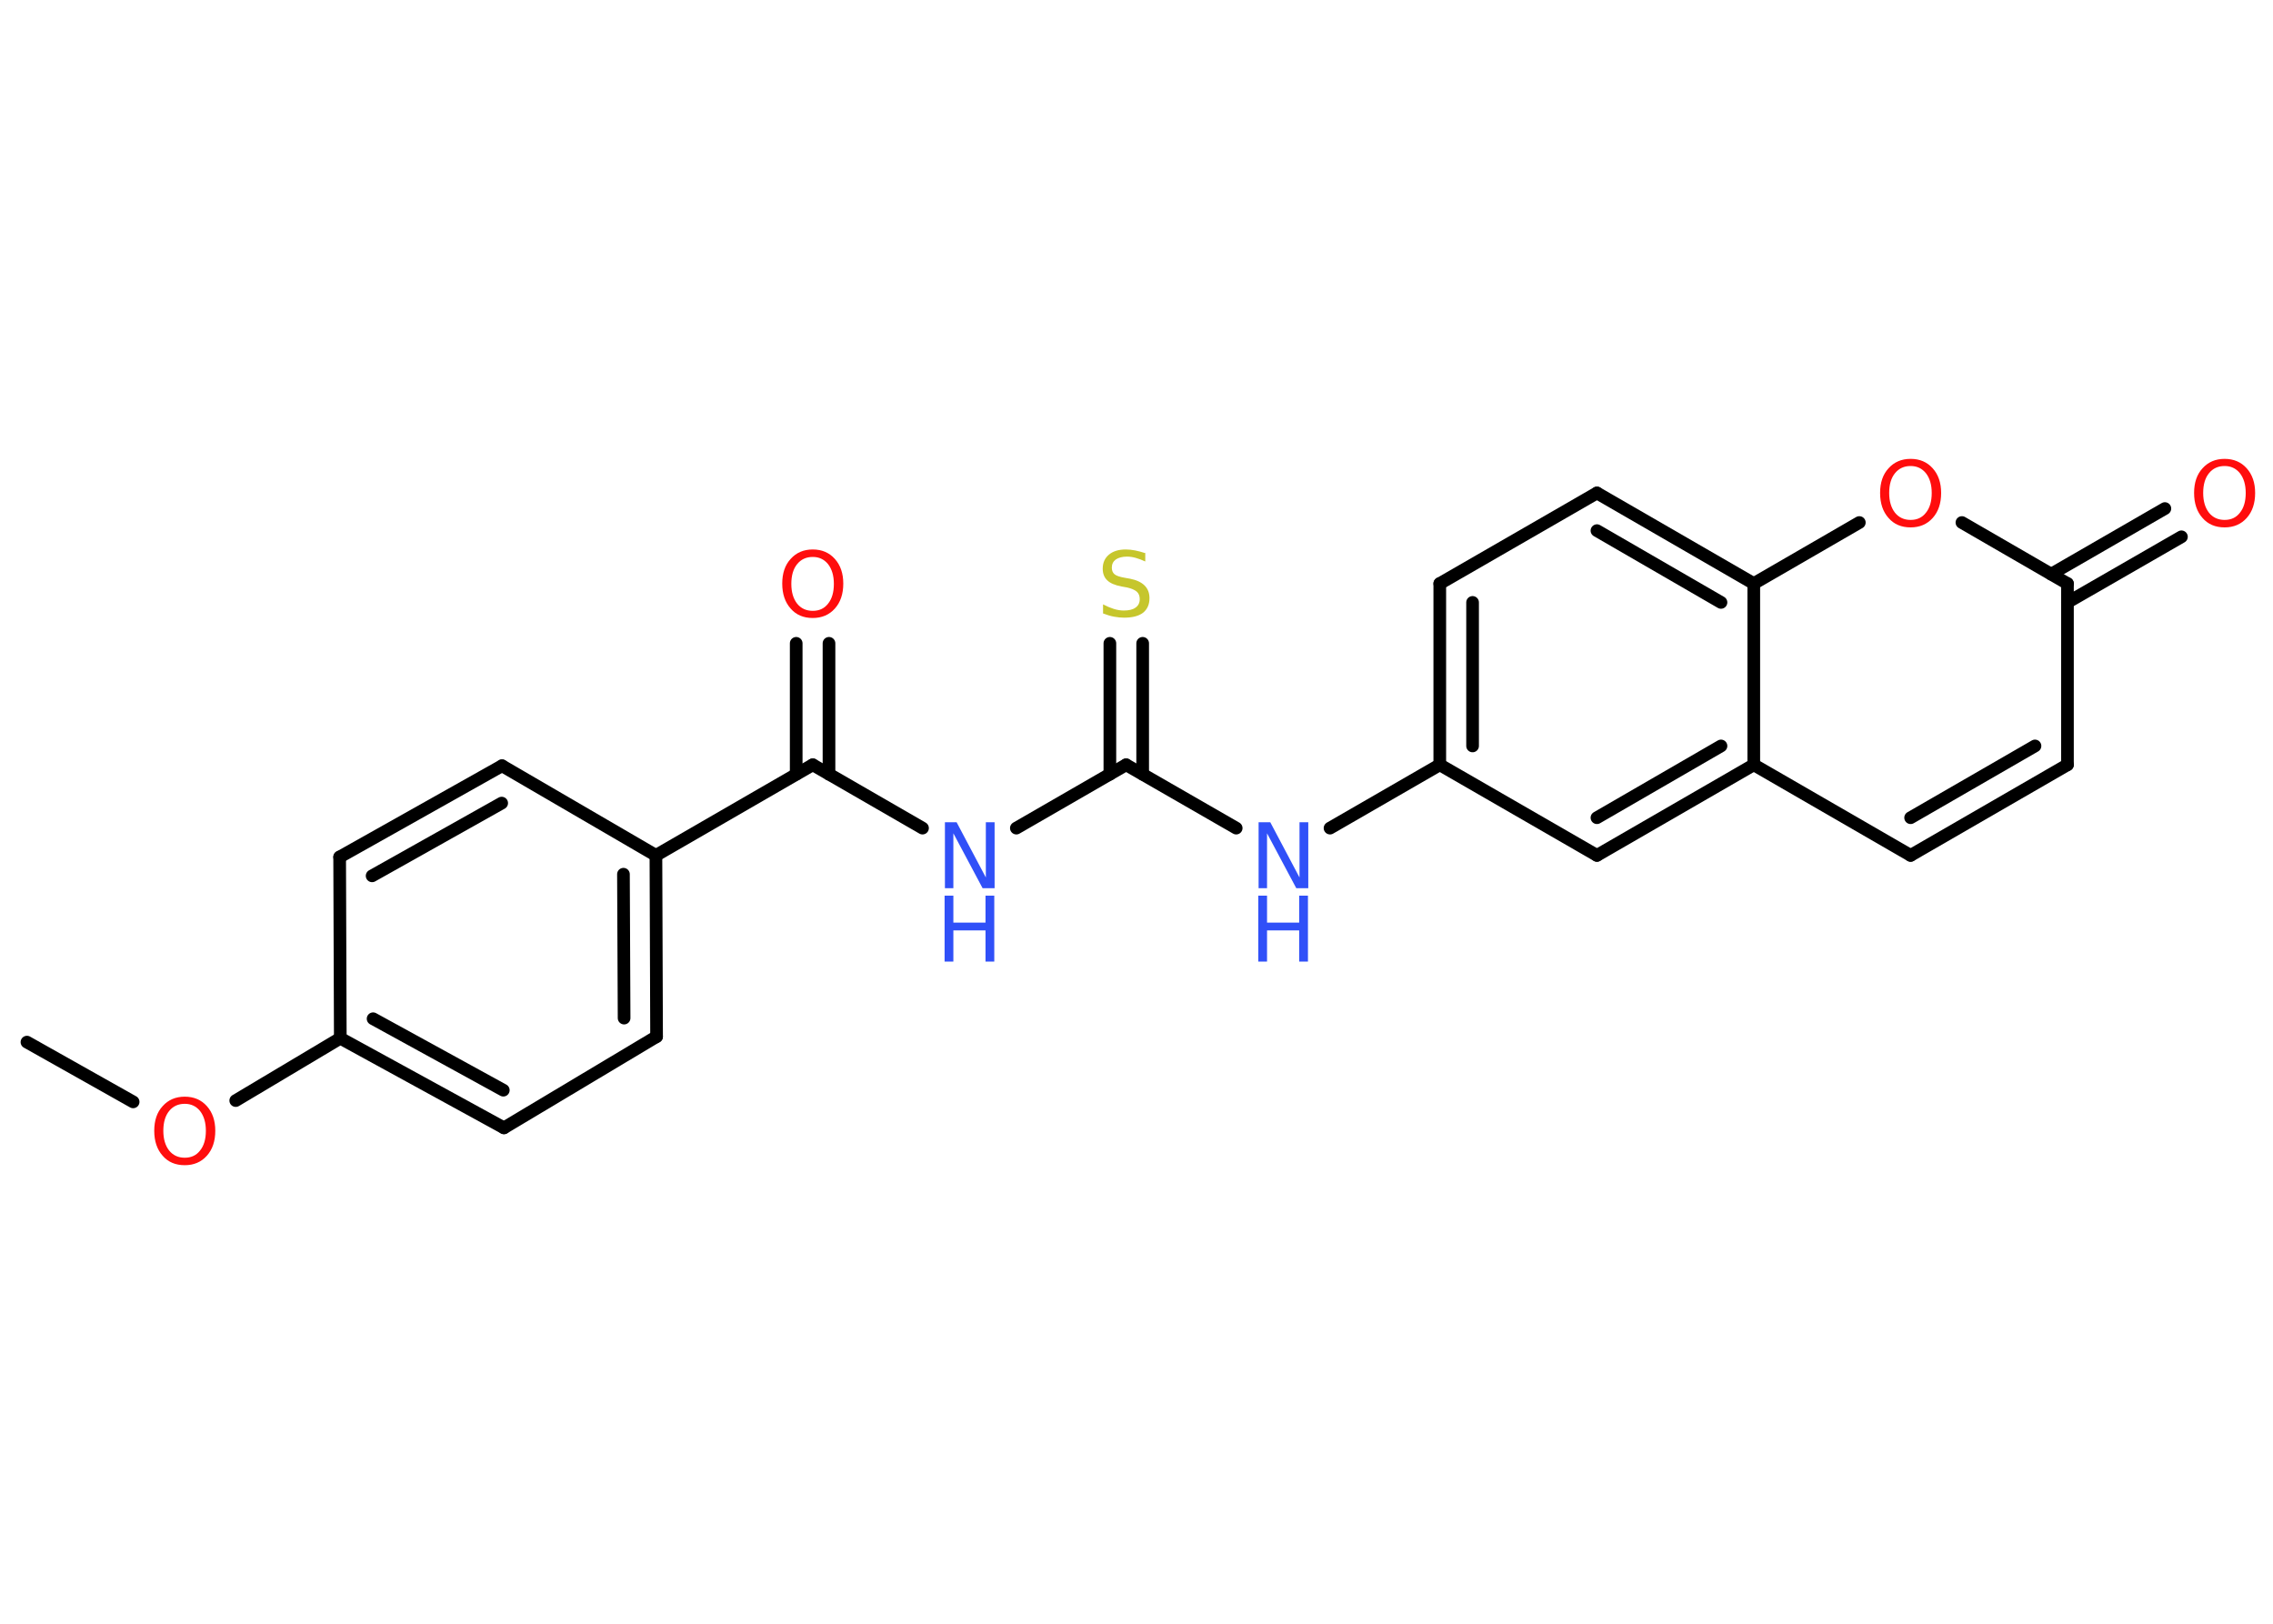 <?xml version='1.0' encoding='UTF-8'?>
<!DOCTYPE svg PUBLIC "-//W3C//DTD SVG 1.1//EN" "http://www.w3.org/Graphics/SVG/1.1/DTD/svg11.dtd">
<svg version='1.2' xmlns='http://www.w3.org/2000/svg' xmlns:xlink='http://www.w3.org/1999/xlink' width='70.0mm' height='50.0mm' viewBox='0 0 70.0 50.0'>
  <desc>Generated by the Chemistry Development Kit (http://github.com/cdk)</desc>
  <g stroke-linecap='round' stroke-linejoin='round' stroke='#000000' stroke-width='.39' fill='#FF0D0D'>
    <rect x='.0' y='.0' width='70.0' height='50.0' fill='#FFFFFF' stroke='none'/>
    <g id='mol1' class='mol'>
      <line id='mol1bnd1' class='bond' x1='.83' y1='32.09' x2='4.1' y2='33.93'/>
      <line id='mol1bnd2' class='bond' x1='7.26' y1='33.89' x2='10.48' y2='31.97'/>
      <g id='mol1bnd3' class='bond'>
        <line x1='10.48' y1='31.97' x2='15.52' y2='34.73'/>
        <line x1='11.49' y1='31.37' x2='15.5' y2='33.57'/>
      </g>
      <line id='mol1bnd4' class='bond' x1='15.52' y1='34.73' x2='20.22' y2='31.92'/>
      <g id='mol1bnd5' class='bond'>
        <line x1='20.22' y1='31.92' x2='20.2' y2='26.34'/>
        <line x1='19.22' y1='31.35' x2='19.2' y2='26.92'/>
      </g>
      <line id='mol1bnd6' class='bond' x1='20.2' y1='26.34' x2='25.03' y2='23.55'/>
      <g id='mol1bnd7' class='bond'>
        <line x1='24.52' y1='23.84' x2='24.52' y2='19.81'/>
        <line x1='25.53' y1='23.84' x2='25.53' y2='19.81'/>
      </g>
      <line id='mol1bnd8' class='bond' x1='25.03' y1='23.55' x2='28.41' y2='25.5'/>
      <line id='mol1bnd9' class='bond' x1='31.3' y1='25.5' x2='34.68' y2='23.55'/>
      <g id='mol1bnd10' class='bond'>
        <line x1='34.18' y1='23.84' x2='34.18' y2='19.81'/>
        <line x1='35.19' y1='23.84' x2='35.19' y2='19.81'/>
      </g>
      <line id='mol1bnd11' class='bond' x1='34.68' y1='23.55' x2='38.07' y2='25.5'/>
      <line id='mol1bnd12' class='bond' x1='40.96' y1='25.5' x2='44.34' y2='23.55'/>
      <g id='mol1bnd13' class='bond'>
        <line x1='44.34' y1='17.97' x2='44.34' y2='23.55'/>
        <line x1='45.35' y1='18.55' x2='45.35' y2='22.97'/>
      </g>
      <line id='mol1bnd14' class='bond' x1='44.34' y1='17.97' x2='49.18' y2='15.18'/>
      <g id='mol1bnd15' class='bond'>
        <line x1='54.01' y1='17.97' x2='49.18' y2='15.18'/>
        <line x1='53.0' y1='18.55' x2='49.18' y2='16.34'/>
      </g>
      <line id='mol1bnd16' class='bond' x1='54.01' y1='17.97' x2='57.26' y2='16.09'/>
      <line id='mol1bnd17' class='bond' x1='60.42' y1='16.09' x2='63.67' y2='17.97'/>
      <g id='mol1bnd18' class='bond'>
        <line x1='63.17' y1='17.68' x2='66.67' y2='15.66'/>
        <line x1='63.67' y1='18.55' x2='67.18' y2='16.53'/>
      </g>
      <line id='mol1bnd19' class='bond' x1='63.67' y1='17.97' x2='63.67' y2='23.55'/>
      <g id='mol1bnd20' class='bond'>
        <line x1='58.84' y1='26.34' x2='63.67' y2='23.55'/>
        <line x1='58.84' y1='25.18' x2='62.67' y2='22.97'/>
      </g>
      <line id='mol1bnd21' class='bond' x1='58.84' y1='26.34' x2='54.01' y2='23.55'/>
      <line id='mol1bnd22' class='bond' x1='54.01' y1='17.97' x2='54.01' y2='23.55'/>
      <g id='mol1bnd23' class='bond'>
        <line x1='49.18' y1='26.34' x2='54.01' y2='23.55'/>
        <line x1='49.18' y1='25.18' x2='53.0' y2='22.97'/>
      </g>
      <line id='mol1bnd24' class='bond' x1='44.34' y1='23.55' x2='49.18' y2='26.34'/>
      <line id='mol1bnd25' class='bond' x1='20.2' y1='26.34' x2='15.46' y2='23.58'/>
      <g id='mol1bnd26' class='bond'>
        <line x1='15.46' y1='23.58' x2='10.46' y2='26.39'/>
        <line x1='15.45' y1='24.73' x2='11.46' y2='26.97'/>
      </g>
      <line id='mol1bnd27' class='bond' x1='10.48' y1='31.97' x2='10.46' y2='26.39'/>
      <path id='mol1atm2' class='atom' d='M5.69 33.99q-.3 .0 -.48 .22q-.18 .22 -.18 .61q.0 .38 .18 .61q.18 .22 .48 .22q.3 .0 .47 -.22q.18 -.22 .18 -.61q.0 -.38 -.18 -.61q-.18 -.22 -.47 -.22zM5.69 33.77q.42 .0 .68 .29q.26 .29 .26 .76q.0 .48 -.26 .77q-.26 .29 -.68 .29q-.43 .0 -.68 -.29q-.26 -.29 -.26 -.77q.0 -.48 .26 -.76q.26 -.29 .68 -.29z' stroke='none'/>
      <path id='mol1atm8' class='atom' d='M25.03 17.15q-.3 .0 -.48 .22q-.18 .22 -.18 .61q.0 .38 .18 .61q.18 .22 .48 .22q.3 .0 .47 -.22q.18 -.22 .18 -.61q.0 -.38 -.18 -.61q-.18 -.22 -.47 -.22zM25.03 16.92q.42 .0 .68 .29q.26 .29 .26 .76q.0 .48 -.26 .77q-.26 .29 -.68 .29q-.43 .0 -.68 -.29q-.26 -.29 -.26 -.77q.0 -.48 .26 -.76q.26 -.29 .68 -.29z' stroke='none'/>
      <g id='mol1atm9' class='atom'>
        <path d='M29.09 25.32h.37l.9 1.7v-1.7h.27v2.03h-.37l-.9 -1.69v1.69h-.26v-2.03z' stroke='none' fill='#3050F8'/>
        <path d='M29.09 27.58h.27v.83h.99v-.83h.27v2.03h-.27v-.96h-.99v.96h-.27v-2.03z' stroke='none' fill='#3050F8'/>
      </g>
      <path id='mol1atm11' class='atom' d='M35.27 17.02v.27q-.15 -.07 -.29 -.11q-.14 -.04 -.27 -.04q-.22 .0 -.35 .09q-.12 .09 -.12 .25q.0 .13 .08 .2q.08 .07 .31 .11l.17 .03q.3 .06 .45 .21q.15 .15 .15 .39q.0 .29 -.2 .45q-.2 .15 -.58 .15q-.14 .0 -.31 -.03q-.16 -.03 -.34 -.1v-.28q.17 .09 .33 .14q.16 .05 .31 .05q.24 .0 .36 -.09q.13 -.09 .13 -.26q.0 -.15 -.09 -.23q-.09 -.08 -.3 -.13l-.17 -.03q-.31 -.06 -.44 -.19q-.14 -.13 -.14 -.36q.0 -.27 .19 -.43q.19 -.16 .52 -.16q.14 .0 .29 .03q.15 .03 .3 .08z' stroke='none' fill='#C6C62C'/>
      <g id='mol1atm12' class='atom'>
        <path d='M38.75 25.32h.37l.9 1.7v-1.7h.27v2.03h-.37l-.9 -1.69v1.69h-.26v-2.03z' stroke='none' fill='#3050F8'/>
        <path d='M38.75 27.58h.27v.83h.99v-.83h.27v2.03h-.27v-.96h-.99v.96h-.27v-2.03z' stroke='none' fill='#3050F8'/>
      </g>
      <path id='mol1atm17' class='atom' d='M58.84 14.35q-.3 .0 -.48 .22q-.18 .22 -.18 .61q.0 .38 .18 .61q.18 .22 .48 .22q.3 .0 .47 -.22q.18 -.22 .18 -.61q.0 -.38 -.18 -.61q-.18 -.22 -.47 -.22zM58.84 14.13q.42 .0 .68 .29q.26 .29 .26 .76q.0 .48 -.26 .77q-.26 .29 -.68 .29q-.43 .0 -.68 -.29q-.26 -.29 -.26 -.77q.0 -.48 .26 -.76q.26 -.29 .68 -.29z' stroke='none'/>
      <path id='mol1atm19' class='atom' d='M68.51 14.35q-.3 .0 -.48 .22q-.18 .22 -.18 .61q.0 .38 .18 .61q.18 .22 .48 .22q.3 .0 .47 -.22q.18 -.22 .18 -.61q.0 -.38 -.18 -.61q-.18 -.22 -.47 -.22zM68.51 14.13q.42 .0 .68 .29q.26 .29 .26 .76q.0 .48 -.26 .77q-.26 .29 -.68 .29q-.43 .0 -.68 -.29q-.26 -.29 -.26 -.77q.0 -.48 .26 -.76q.26 -.29 .68 -.29z' stroke='none'/>
    </g>
  </g>
</svg>

